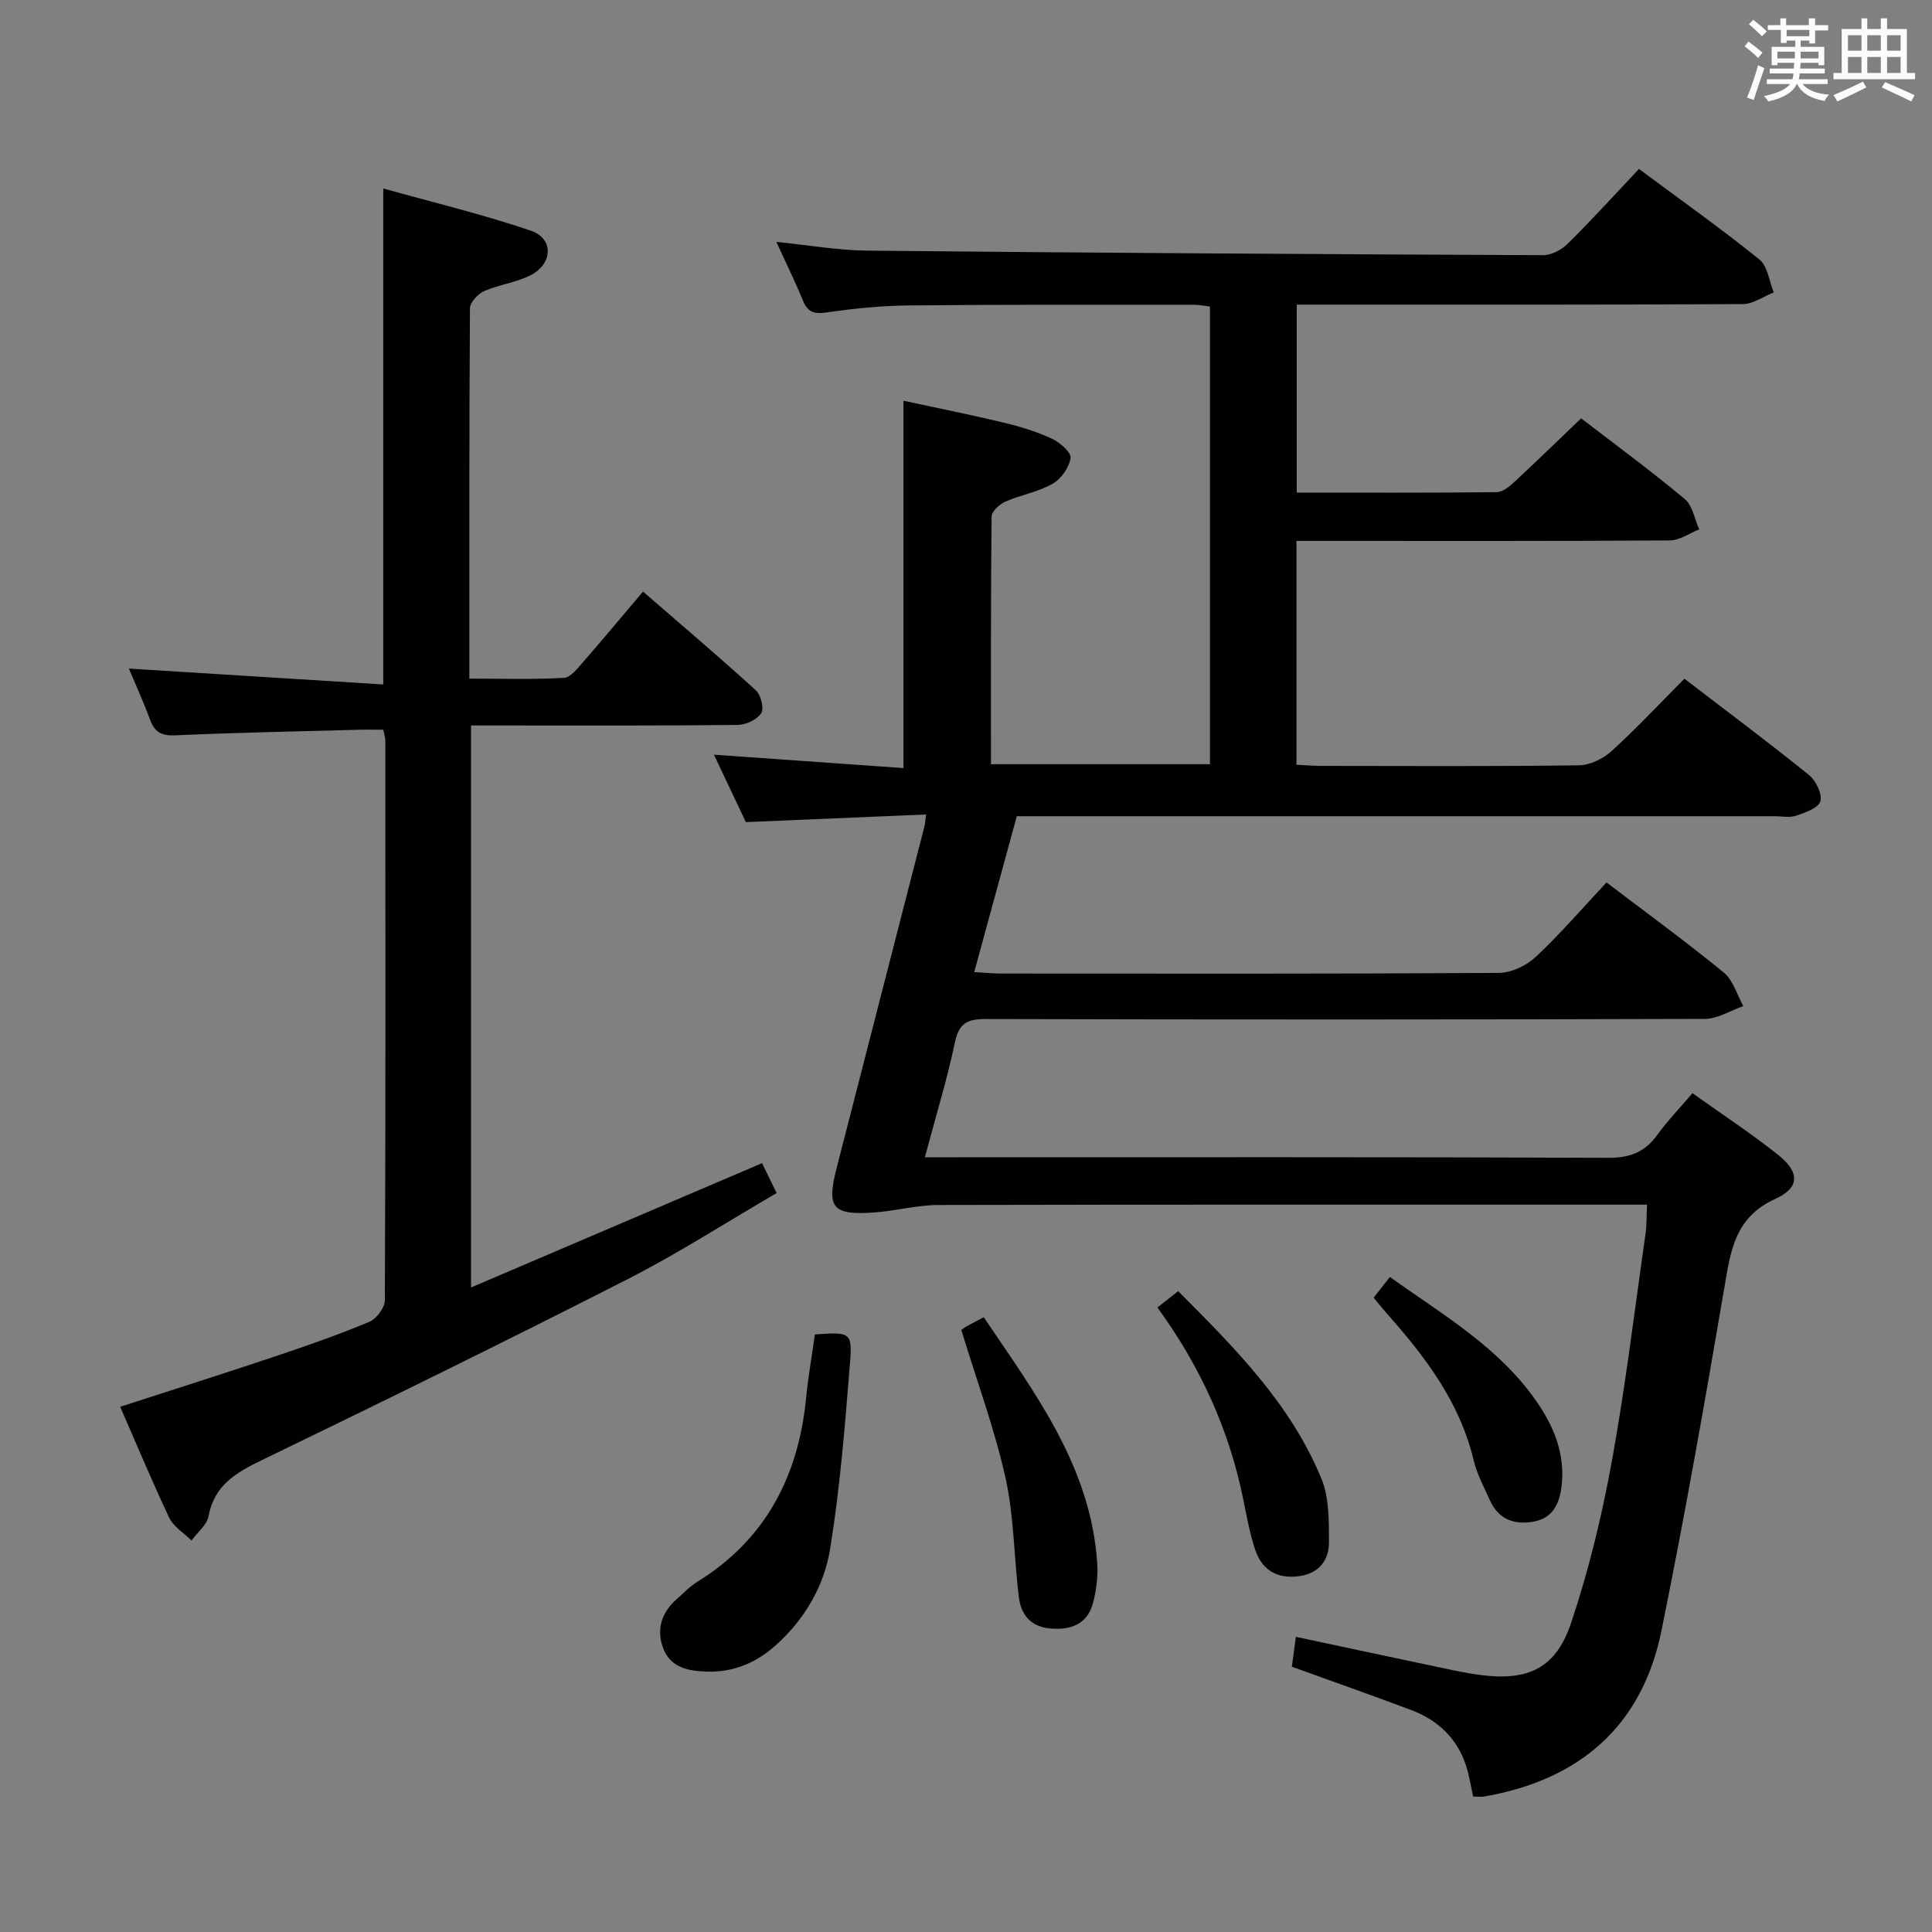 <svg enable-background="new 0 0 400 400" viewBox="0 0 400 400" xmlns="http://www.w3.org/2000/svg"><rect x="0" y="0" width="400" height="400" fill="#808080" stroke="none"/><g fill="#010100"><path d="m339.33 34.98c9.05 6.72 17.19 12.49 24.94 18.75 1.71 1.38 2.01 4.49 2.96 6.81-2.13.84-4.26 2.41-6.4 2.42-28.83.16-57.66.11-86.48.11-1.82 0-3.64 0-5.87 0v38.92c13.82 0 27.59.06 41.37-.09 1.24-.01 2.65-1.16 3.67-2.11 4.62-4.28 9.13-8.67 13.84-13.18 7.34 5.65 14.58 10.97 21.45 16.71 1.62 1.35 2.03 4.15 3 6.28-2.03.8-4.06 2.28-6.1 2.29-23.83.16-47.66.1-71.49.1-1.82 0-3.63 0-5.8 0v46.34c1.69.08 3.32.23 4.94.24 17.83.02 35.66.12 53.49-.12 2.3-.03 5.04-1.33 6.78-2.92 5.16-4.68 9.92-9.79 15.11-15.01 8.73 6.69 17.39 13.16 25.8 19.94 1.43 1.16 2.77 3.92 2.35 5.44-.39 1.38-3.14 2.34-5.02 2.98-1.34.46-2.97.11-4.47.11-50.16 0-100.32 0-150.47 0-1.99 0-3.97 0-6.41 0-2.9 10.61-5.77 21.08-8.82 32.27 2.21.12 3.93.3 5.65.3 34.33.02 68.65.08 102.98-.13 2.59-.02 5.71-1.51 7.64-3.32 5.08-4.76 9.65-10.08 14.64-15.41 8.23 6.26 16.44 12.24 24.29 18.66 1.94 1.59 2.72 4.59 4.03 6.94-2.65.92-5.3 2.64-7.95 2.65-49.66.16-99.31.16-148.97.03-3.85-.01-5.49.95-6.32 4.89-1.63 7.73-3.96 15.3-6.21 23.73h6.59c44.99 0 89.98-.07 134.97.11 4.46.02 7.54-1.21 10.1-4.76 2.12-2.93 4.66-5.56 7.26-8.62 6.18 4.41 12.16 8.33 17.74 12.77 4.48 3.57 4.55 6.79-.6 9.13-8.4 3.81-9.24 10.78-10.54 18.42-4.03 23.69-8.22 47.37-13 70.92-4.03 19.85-16.97 30.94-36.71 34.38-.63.11-1.3.01-2.29.01-.47-2.11-.78-4.21-1.41-6.21-1.82-5.81-5.86-9.61-11.44-11.71-8.06-3.04-16.2-5.89-24.69-8.96.27-1.96.52-3.86.84-6.19 10.43 2.22 20.43 4.37 30.43 6.47 2.6.55 5.2 1.1 7.83 1.44 9.81 1.26 15.57-1.37 18.74-10.84 3.62-10.81 6.33-22.01 8.38-33.23 2.86-15.67 4.75-31.51 7.01-47.29.26-1.79.19-3.62.31-6.03-2.15 0-3.95 0-5.74 0-46.99 0-93.98-.04-140.97.07-4.44.01-8.87 1.24-13.32 1.55-8.64.6-9.87-.95-7.76-9.18 6.07-23.62 12.15-47.24 18.21-70.86.12-.47.13-.96.31-2.36-12.28.52-24.33 1.03-37.31 1.58-1.9-4.03-4.2-8.88-6.6-13.96 13.49.95 26.49 1.87 39.23 2.77 0-25.9 0-50.65 0-76.05 6.56 1.41 13.75 2.85 20.88 4.56 3.37.81 6.75 1.85 9.88 3.31 1.64.76 4.01 2.84 3.84 3.99-.3 1.97-1.96 4.34-3.73 5.34-2.97 1.69-6.55 2.28-9.73 3.67-1.22.54-2.88 2.02-2.89 3.09-.18 16.97-.13 33.94-.13 51.29h45.34c0-31.64 0-63.04 0-94.76-1.21-.13-2.31-.37-3.42-.37-19.66.01-39.33-.05-58.99.15-5.63.06-11.3.62-16.88 1.44-2.62.39-3.98.01-5-2.49-1.61-3.96-3.52-7.8-5.49-12.11 6.66.67 12.73 1.75 18.81 1.81 46.63.46 93.27.75 139.91.94 1.71.01 3.82-1.08 5.08-2.33 4.99-4.91 9.69-10.1 14.8-15.52z"/><path d="m24.88 291.26c10.81-3.5 21.38-6.85 31.89-10.37 6.61-2.21 13.2-4.52 19.63-7.19 1.5-.62 3.27-2.92 3.28-4.45.17-38.66.12-77.32.1-115.98 0-.48-.18-.96-.42-2.19-1.65 0-3.4-.04-5.16.01-12.64.34-25.29.59-37.93 1.15-2.85.13-4.26-.67-5.21-3.26-1.37-3.72-3.03-7.34-4.38-10.56 17.54 1.1 35.01 2.19 52.67 3.29 0-34.67 0-68.05 0-102.69 10.38 2.91 20.63 5.36 30.56 8.74 4.67 1.59 4.61 6.7.12 9.12-3 1.62-6.64 2-9.79 3.39-1.29.57-2.93 2.33-2.94 3.56-.17 25.32-.13 50.64-.13 76.67 6.72 0 13.17.21 19.58-.16 1.42-.08 2.89-2.03 4.05-3.36 4.04-4.62 7.96-9.35 12.33-14.5 7.96 6.91 15.78 13.54 23.36 20.44 1.05.95 1.74 3.76 1.11 4.74-.86 1.33-3.15 2.41-4.85 2.43-16.5.18-32.99.11-49.49.11-1.8 0-3.6 0-5.74 0v116.36c20.18-8.62 40.04-17.11 60.25-25.74.96 1.97 1.88 3.85 3.02 6.19-10.41 6.06-20.32 12.46-30.79 17.8-25.15 12.82-50.5 25.25-75.9 37.55-5.31 2.57-9.72 5.17-10.92 11.53-.35 1.84-2.31 3.38-3.53 5.06-1.57-1.56-3.72-2.85-4.62-4.74-3.56-7.5-6.73-15.15-10.15-22.95z"/><path d="m168.71 276.28c7.35-.51 7.78-.48 7.27 5.94-1.03 12.85-2.05 25.75-4.11 38.46-1.25 7.72-5.29 14.64-11.33 20.02-3.99 3.55-8.59 5.51-14.05 5.39-3.88-.09-7.55-.76-9.12-4.68-1.55-3.88-.49-7.51 2.75-10.34 1.37-1.2 2.64-2.57 4.17-3.52 14.28-8.82 21.06-21.99 22.63-38.32.42-4.27 1.17-8.51 1.79-12.95z"/><path d="m199.03 275.36c.07-.05.58-.46 1.14-.77 1-.57 2.04-1.09 3.51-1.87 10.62 15.76 22.14 30.92 23.48 50.83.19 2.75-.15 5.65-.86 8.32-1.18 4.47-4.67 5.67-8.94 5.28-3.96-.37-5.98-2.87-6.42-6.47-1.01-8.23-.98-16.66-2.76-24.7-2.26-10.12-5.89-19.93-9.15-30.62z"/><path d="m239.63 270.7c1.58-1.24 2.73-2.15 4.3-3.38 11.66 11.7 23.32 23.34 29.68 38.89 1.6 3.92 1.52 8.68 1.54 13.05.01 3.81-2.09 6.54-6.28 7.08-4.44.57-7.56-1.27-8.96-5.38-1.16-3.43-1.8-7.05-2.52-10.61-2.93-14.37-8.85-27.4-17.76-39.65z"/><path d="m284.4 268.67c1.1-1.4 2.09-2.67 3.36-4.29 11.24 8.04 23.12 14.85 30.88 26.54 3.4 5.12 5.44 10.64 4.65 16.93-.45 3.58-1.88 6.48-5.75 7.18-3.99.73-7.29-.44-9.06-4.39-1.22-2.72-2.68-5.42-3.37-8.28-2.87-12.07-10.05-21.5-18.05-30.49-.86-.97-1.67-2-2.66-3.2z"/></g><path d="m361.2 9.6.8-1c.9.7 1.9 1.4 2.9 2.3l-.9 1.1c-1-1-2-1.8-2.8-2.4zm.5 10.6c.9-2.1 1.6-4.3 2.3-6.7.4.2.8.4 1.3.6-.7 2.1-1.5 4.3-2.2 6.6zm.4-15.2.9-.9c1 .8 2 1.6 2.8 2.4l-1 1c-.9-.9-1.8-1.7-2.7-2.5zm12.5-1.2h1.2v1.4h2.7v1.1h-2.7v2.7h-1.2v-.6h-1.8v1.3h4.9v3.8h-1.2v-.5h-3.7c0 .4-.1.9-.1 1.2h5.1v1h-5.2c0 .5-.1.9-.2 1.2h6v1h-5.2c1.1 1.3 2.9 2 5.5 2.2-.4.4-.7.8-.9 1.3-2.9-.5-4.8-1.6-5.7-3.5h-.1c-.8 1.7-2.7 2.9-5.9 3.6-.2-.4-.6-.8-.9-1.1 2.8-.6 4.6-1.4 5.4-2.5h-4.8v-1h5.3c.1-.3.2-.7.2-1.2h-4.9v-1h5c0-.4 0-.8.1-1.2h-3.5v.5h-1.2v-3.8h4.9v-1.3h-1.8v.5h-1.2v-2.7h-2.7v-1h2.6v-1.4h1.2v1.4h4.7v-1.4zm-6.6 8.3h3.6c0-.4 0-.9 0-1.4h-3.6zm1.9-4.6h4.7v-1.3h-4.7zm6.6 3.2h-3.7v1.4h3.7z" fill="#fbfafc"/><path d="m385.3 3.8h1.3v2.2h2.8v-2.2h1.3v2.2h4.1v9.1h1.7v1.3h-16.9v-1.3h1.7v-9.1h4.1v-2.2zm.4 13.1.7 1.2c-1.8.9-3.8 1.9-6 2.9-.2-.4-.5-.8-.8-1.3 2.3-1 4.3-1.9 6.1-2.8zm-3.1-6.4h2.8v-3.2h-2.8zm0 4.6h2.8v-3.3h-2.8zm4-4.6h2.8v-3.2h-2.8zm0 4.6h2.8v-3.3h-2.8zm3.7 1.9c2.1.9 4.1 1.8 6.1 2.7l-.7 1.3c-2.2-1.1-4.2-2-6.1-2.9zm3.2-9.7h-2.8v3.2h2.8zm-2.8 7.8h2.8v-3.3h-2.8z" fill="#fbfafc"/></svg>
